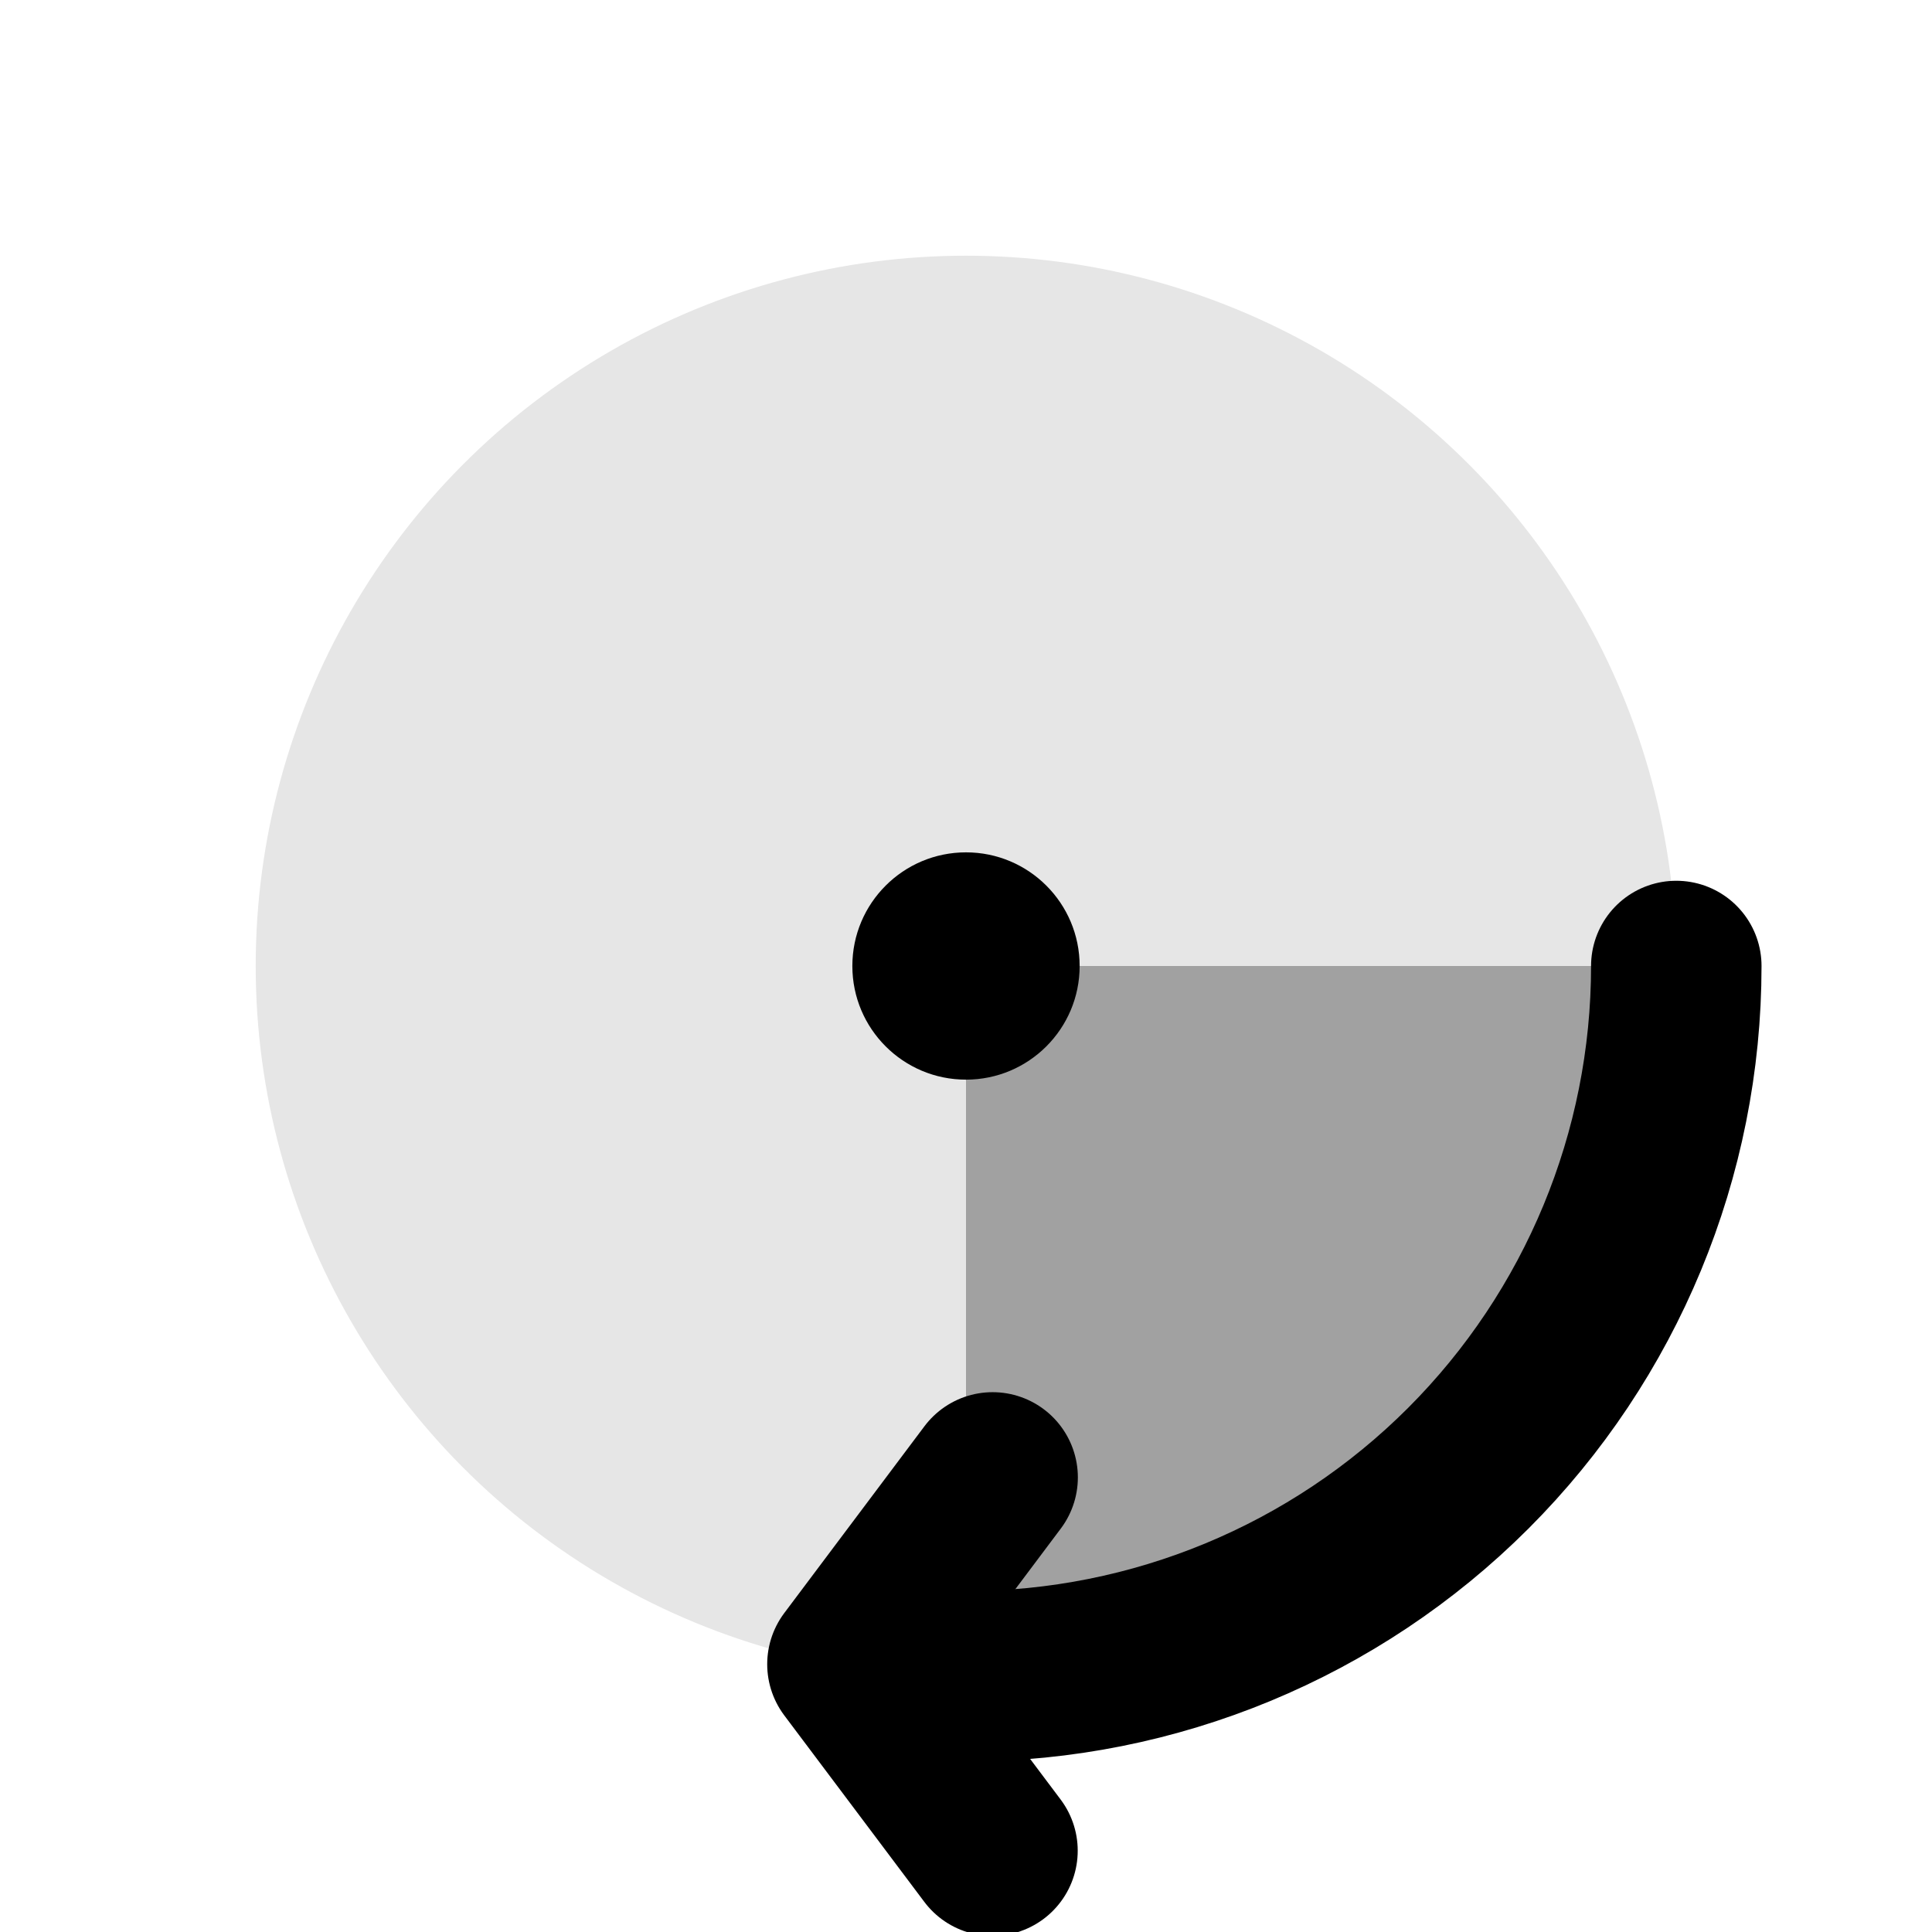 <?xml version="1.0" encoding="UTF-8" standalone="no"?>
<svg
   xmlns="http://www.w3.org/2000/svg"
   width="68"
   height="68"
   viewBox="0 0 68 68"
   fill="none"
   version="1.1">
  <circle
     r="25"
     transform="scale(-1)"
     cx="-34"
     cy="-34"
     fill="#000000"
     fill-opacity="0.1" />
  <path
     class="filled"
     d="m 34,59 c 3.283,0 6.534,-0.647 9.567,-1.903 3.033,-1.256 5.789,-3.098 8.111,-5.419 2.321,-2.321 4.163,-5.077 5.419,-8.111 C 58.353,40.534 59,37.283 59,34 H 34 Z"
     fill="#000000"
     fill-opacity="0.3" />
  <circle
     cx="-34"
     cy="34"
     r="4"
     transform="rotate(-90)"
     fill="#000000" />
  <path
     d="M 34,59 C 40.63,59 46.989,56.366 51.678,51.678 56.366,46.989 59,40.63 59,34"
     stroke="#000000"
     stroke-width="6"
     stroke-linecap="round"
     stroke-linejoin="round" />
  <path
     d="m 34.937,52 -4.934,6.575 4.929,6.564"
     stroke="#000000"
     stroke-width="6"
     stroke-linecap="round"
     stroke-linejoin="round" />
</svg>
